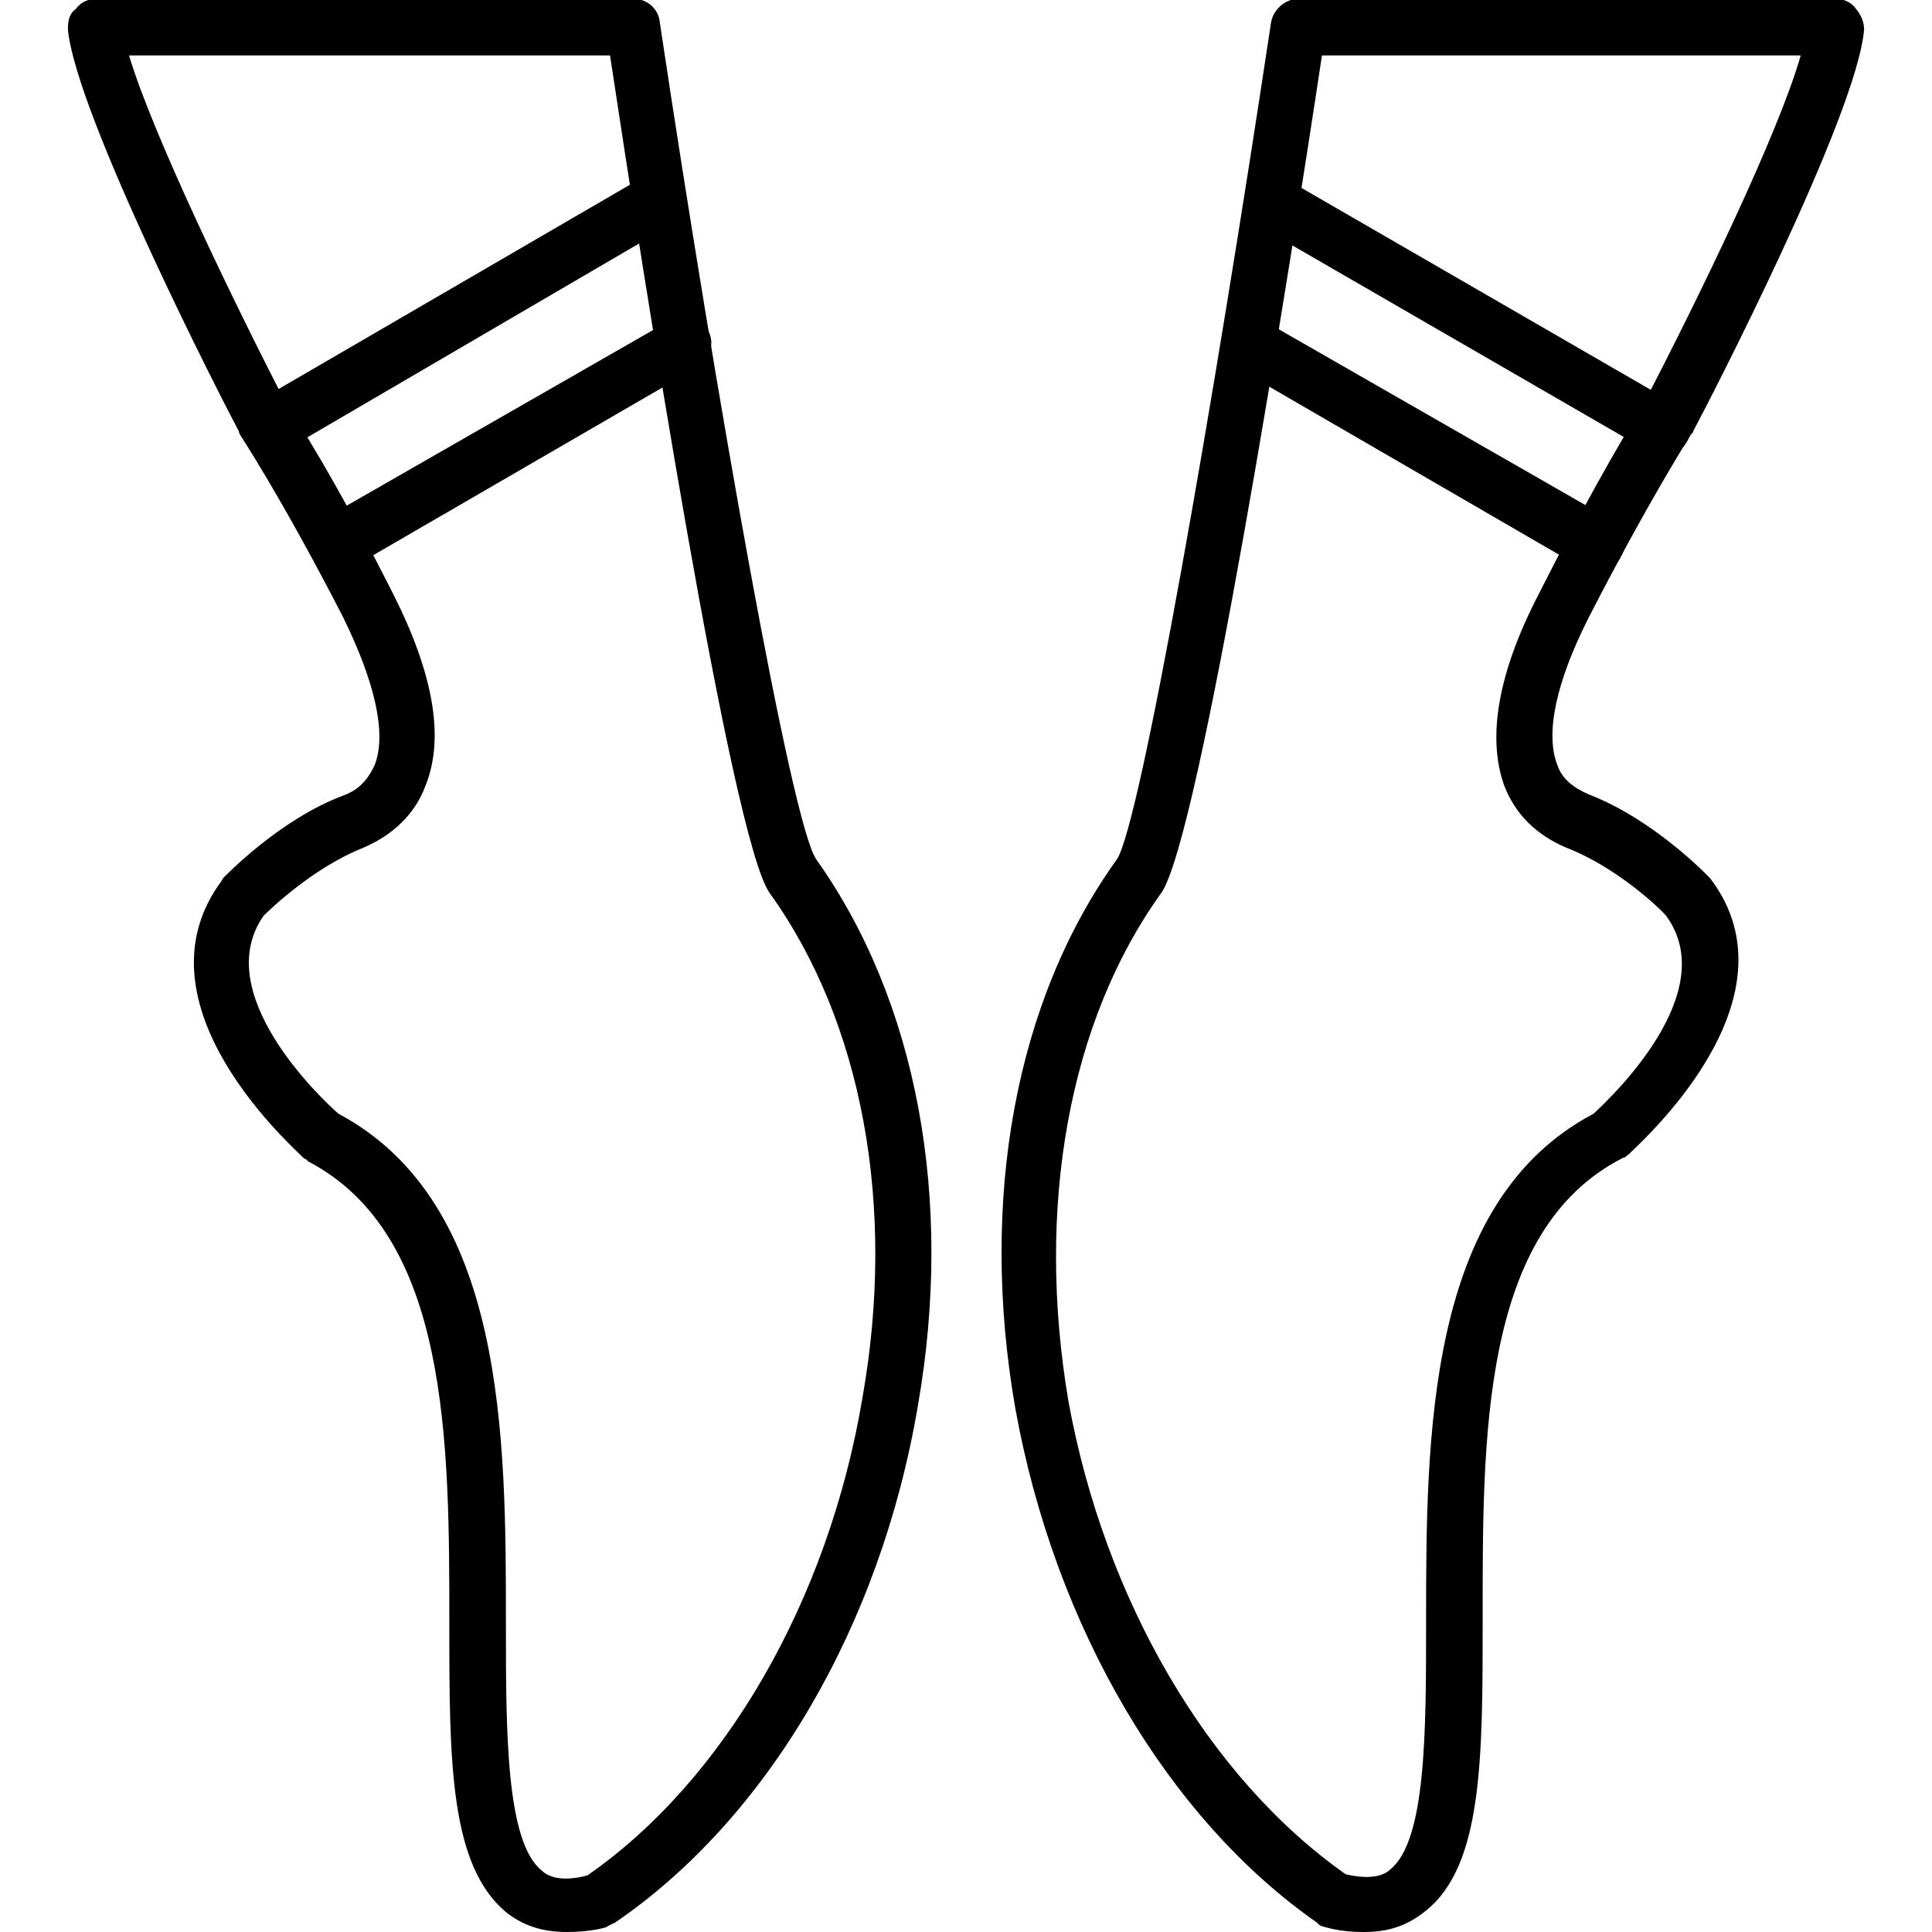 <?xml version="1.0" encoding="UTF-8"?>
<!DOCTYPE svg PUBLIC "-//W3C//DTD SVG 1.1//EN" "http://www.w3.org/Graphics/SVG/1.1/DTD/svg11.dtd">
<!-- Creator: CorelDRAW -->
<svg xmlns="http://www.w3.org/2000/svg" xml:space="preserve" width="1.707in" height="1.707in" version="1.1" style="shape-rendering:geometricPrecision; text-rendering:geometricPrecision; image-rendering:optimizeQuality; fill-rule:evenodd; clip-rule:evenodd"
viewBox="0 0 1707 1707"
 xmlns:xlink="http://www.w3.org/1999/xlink">
 <defs>
  <style type="text/css">
   <![CDATA[
    .fil0 {fill:black}
   ]]>
  </style>
 </defs>
 <g id="Layer_x0020_1">
  <g id="_408898248">
   <g>
    <g>
     <path class="fil0" d="M501 1707c-21,0 -37,-5 -52,-16 -52,-41 -52,-135 -52,-256 0,-161 0,-344 -125,-409 -1,-2 -3,-2 -4,-3 -6,-7 -154,-135 -72,-245 0,-1 1,-1 1,-2 2,-2 50,-52 106,-73 14,-5 22,-14 28,-27 11,-28 0,-74 -28,-131 -54,-105 -91,-161 -91,-161 0,-1 -1,-1 -1,-3 -15,-28 -144,-280 -151,-355 0,-7 1,-14 7,-18 4,-6 11,-9 18,-9l475 0c12,0 22,9 23,21 50,333 116,706 138,739 89,125 122,300 90,483 -33,195 -133,365 -268,457 -3,1 -6,3 -8,4 -11,3 -24,4 -34,4zm-202 -723c148,79 148,285 148,451 0,95 0,193 32,218 3,3 14,11 40,4 121,-84 213,-243 243,-422 30,-169 0,-332 -82,-446 -34,-48 -113,-554 -141,-740l-425 0c21,70 92,217 140,310 6,8 42,64 93,165 36,71 46,128 29,170 -9,25 -29,44 -55,55 -43,17 -81,53 -88,60 -48,68 50,161 66,175z"/>
    </g>
    <g>
     <path class="fil0" d="M297 505c-8,0 -16,-4 -21,-13 -7,-11 -2,-26 9,-33l307 -176c11,-7 26,-3 33,8 7,11 3,26 -8,33l-307 178c-4,1 -9,3 -13,3zm-60 -103c-8,0 -16,-4 -20,-12 -7,-12 -3,-27 8,-34l344 -200c11,-7 27,-3 34,9 7,11 2,26 -9,33l-344 201c-4,2 -8,3 -13,3z"/>
    </g>
    <g>
     <path class="fil0" d="M1205 1707c-11,0 -22,-1 -33,-4 -3,-1 -6,-1 -8,-4 -132,-92 -232,-261 -267,-455 -32,-184 0,-360 90,-485 21,-33 86,-407 136,-739 2,-12 13,-21 24,-21l475 0c7,0 14,3 18,9 4,5 7,11 7,18 -6,75 -136,327 -151,355 0,2 -2,2 -2,3 0,0 -36,56 -90,161 -29,57 -39,103 -28,131 4,12 14,20 28,26 57,22 104,71 105,72 0,0 2,2 2,2 83,109 -67,238 -72,244 -2,1 -3,3 -5,3 -126,64 -124,248 -124,409 0,121 0,216 -50,256 -17,14 -34,19 -55,19zm-16 -51c26,6 36,-1 39,-4 32,-25 32,-122 32,-217 0,-166 0,-373 148,-451 15,-14 114,-107 64,-175 -6,-7 -44,-43 -88,-60 -26,-11 -45,-29 -55,-55 -15,-42 -6,-99 31,-170 51,-101 86,-157 91,-165 49,-94 120,-240 140,-310l-423 0c-28,186 -108,692 -142,740 -82,114 -111,278 -82,449 32,176 124,333 245,418z"/>
    </g>
    <g>
     <path class="fil0" d="M1411 505c-4,0 -8,-2 -13,-3l-307 -178c-11,-7 -15,-22 -8,-33 7,-11 21,-15 33,-8l307 176c11,7 16,22 9,33 -4,9 -13,13 -21,13zm58 -103c-4,0 -8,-1 -12,-3l-346 -200c-11,-7 -15,-22 -8,-33 7,-11 22,-15 33,-8l346 200c11,7 15,22 8,33 -4,7 -12,11 -21,11z"/>
    </g>
   </g>
  </g>
 </g>
</svg>
